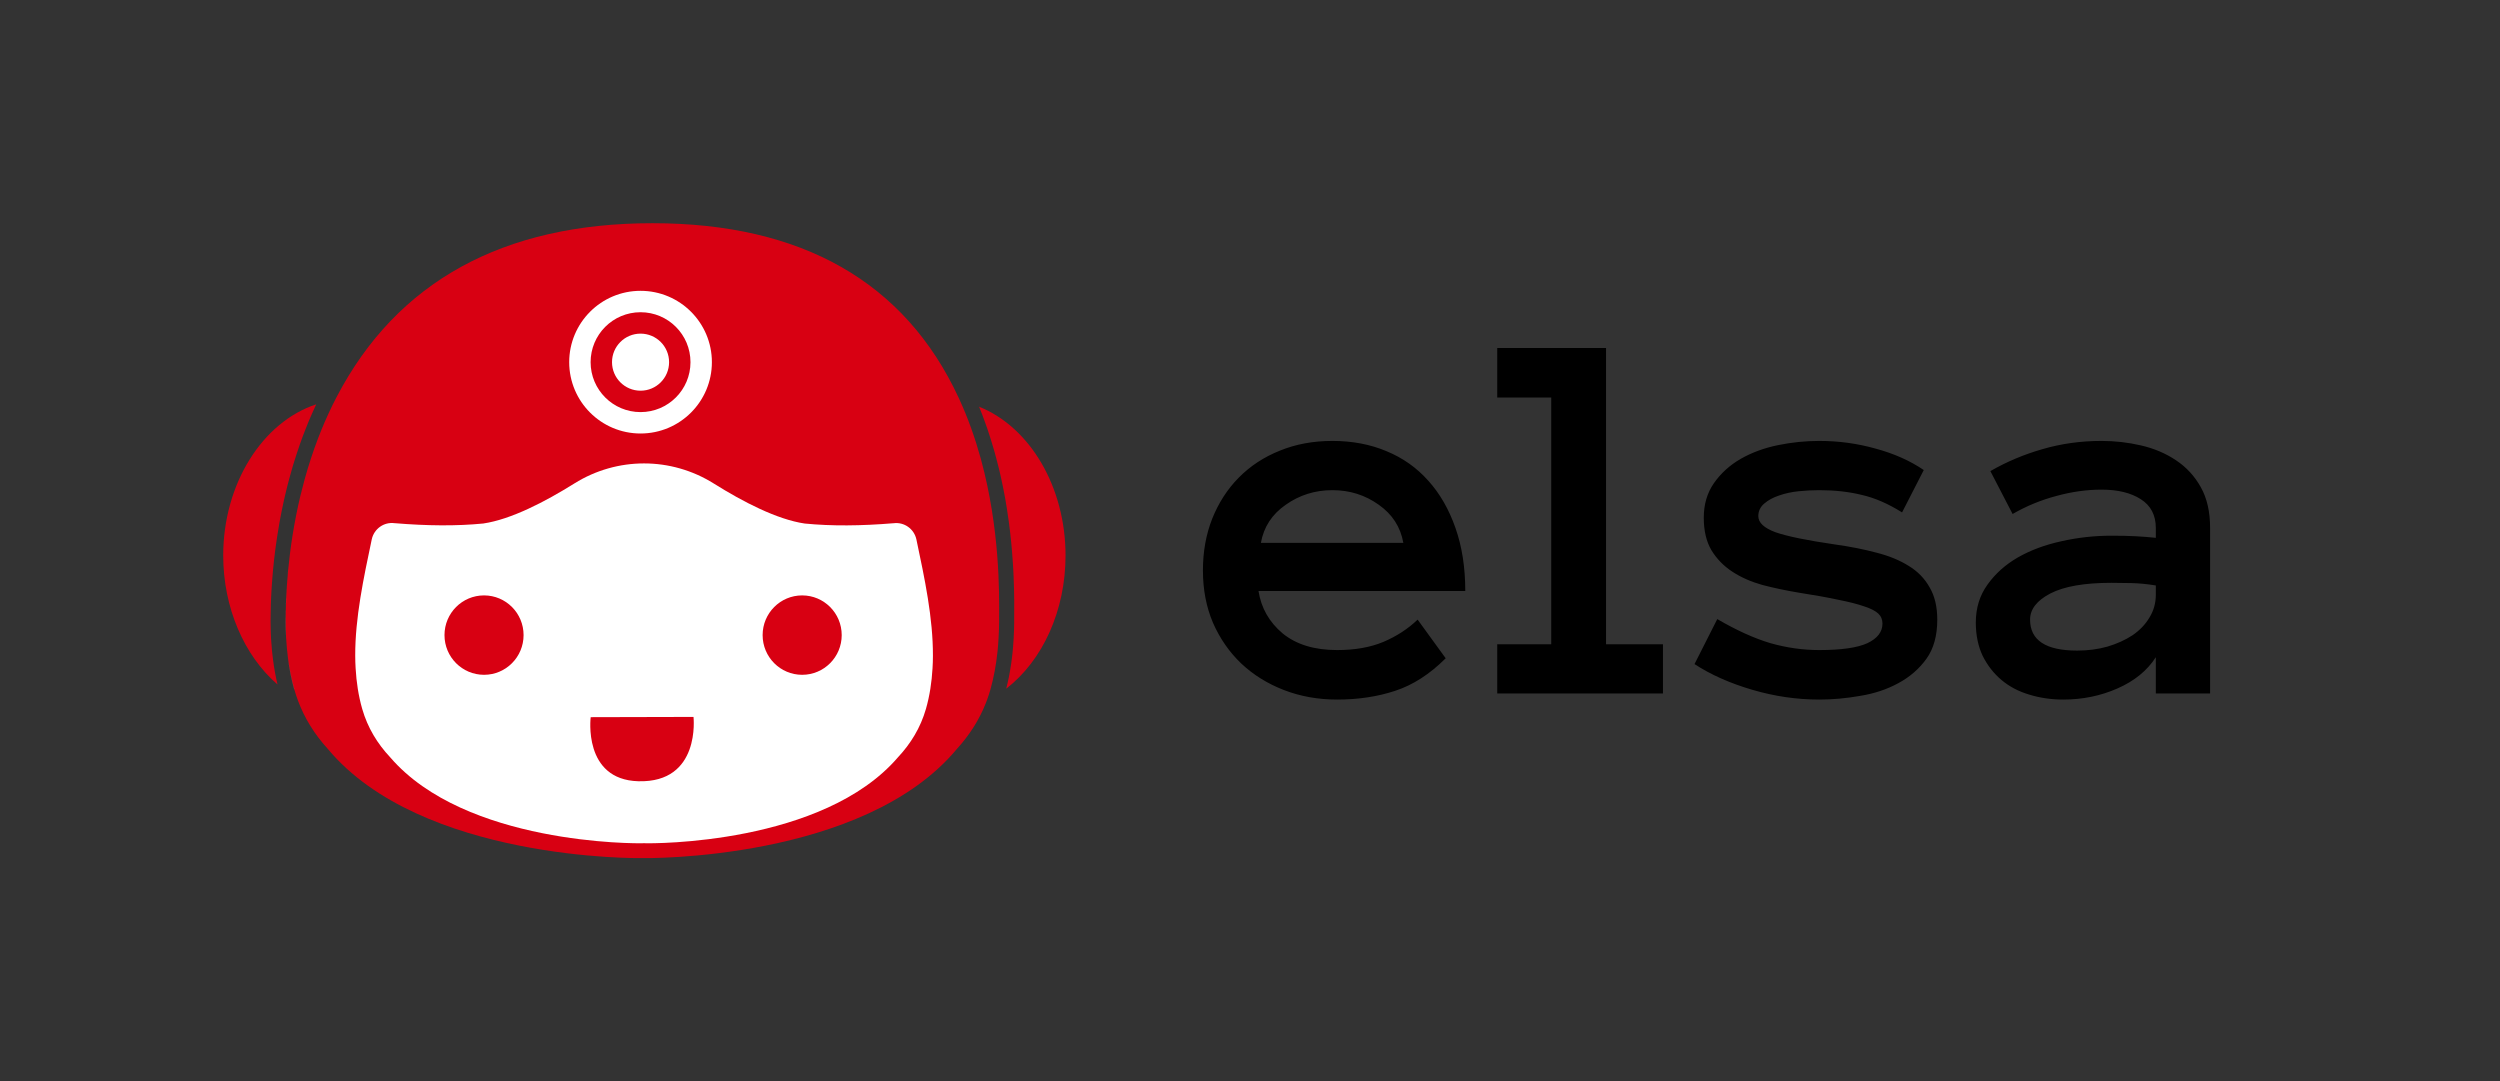 <svg width="1008" height="436" viewBox="0 0 1008 436" fill="none" xmlns="http://www.w3.org/2000/svg">
<rect x="0" y="0" width="1008" height="436" fill="#333333" stroke="none"/>
<path d="M507.435 238.303C508.503 245.134 511.74 250.827 517.149 255.381C522.628 259.865 529.958 262.106 539.137 262.106C546.325 262.106 552.551 261.003 557.817 258.797C563.154 256.52 567.744 253.531 571.587 249.831L582.901 265.415C576.497 271.82 569.701 276.196 562.514 278.544C555.398 280.893 547.606 282.067 539.137 282.067C531.452 282.067 524.3 280.786 517.682 278.224C511.064 275.662 505.336 272.104 500.497 267.55C495.658 262.925 491.851 257.445 489.076 251.112C486.372 244.778 485.019 237.734 485.019 229.977C485.019 222.434 486.265 215.496 488.755 209.162C491.317 202.758 494.875 197.243 499.43 192.617C504.055 187.921 509.57 184.292 515.975 181.73C522.379 179.097 529.46 177.78 537.216 177.78C545.257 177.78 552.551 179.168 559.098 181.943C565.645 184.647 571.231 188.597 575.857 193.792C580.553 198.986 584.218 205.355 586.851 212.898C589.484 220.37 590.8 228.838 590.8 238.303H507.435ZM565.823 218.876C564.684 212.471 561.375 207.348 555.896 203.505C550.416 199.591 544.19 197.634 537.216 197.634C530.242 197.634 523.98 199.591 518.43 203.505C512.879 207.348 509.534 212.471 508.396 218.876H565.823ZM670.502 279.612H603.682V259.758H625.457V160.275H603.682V140.314H647.553V259.758H670.502V279.612ZM781.108 249.831C781.108 256.307 779.649 261.572 776.731 265.629C773.814 269.685 770.042 272.958 765.417 275.449C760.862 277.94 755.739 279.647 750.046 280.572C744.424 281.569 738.909 282.067 733.501 282.067C724.464 282.067 715.462 280.75 706.495 278.117C697.529 275.484 689.773 272.033 683.226 267.764L692.406 249.617C700.233 254.172 707.385 257.41 713.861 259.331C720.407 261.181 726.954 262.106 733.501 262.106C742.396 262.106 748.872 261.181 752.928 259.331C756.984 257.41 759.012 254.777 759.012 251.432C759.012 249.795 758.443 248.443 757.304 247.376C756.166 246.308 754.28 245.348 751.647 244.494C749.014 243.569 745.527 242.679 741.186 241.825C736.917 240.9 731.58 239.94 725.175 238.943C720.052 238.089 715.177 237.058 710.552 235.848C705.997 234.567 701.977 232.788 698.49 230.511C695.003 228.234 692.192 225.352 690.057 221.865C687.994 218.378 686.962 214.001 686.962 208.735C686.962 203.398 688.314 198.773 691.018 194.859C693.793 190.874 697.387 187.601 701.799 185.039C706.282 182.477 711.299 180.627 716.849 179.488C722.4 178.35 727.95 177.78 733.501 177.78C741.329 177.78 748.907 178.812 756.237 180.876C763.638 182.868 770.113 185.75 775.664 189.522L766.911 206.601C761.361 203.114 755.952 200.765 750.686 199.556C745.492 198.275 739.763 197.634 733.501 197.634C730.868 197.634 728.128 197.777 725.282 198.061C722.435 198.346 719.803 198.915 717.383 199.769C714.964 200.552 712.935 201.655 711.299 203.078C709.733 204.43 708.95 206.102 708.95 208.095C708.95 210.728 711.263 212.898 715.889 214.606C720.585 216.243 728.555 217.88 739.799 219.516C745.919 220.37 751.505 221.473 756.557 222.825C761.61 224.106 765.95 225.885 769.58 228.162C773.209 230.368 776.02 233.25 778.012 236.808C780.076 240.295 781.108 244.636 781.108 249.831ZM796.645 251.005C796.645 245.17 798.211 240.082 801.342 235.741C804.473 231.329 808.565 227.664 813.617 224.747C818.741 221.829 824.576 219.659 831.123 218.235C837.741 216.741 844.465 215.994 851.297 215.994C855.068 215.994 858.306 216.065 861.01 216.207C863.714 216.35 866.454 216.563 869.229 216.848V212.898C869.229 207.704 867.201 203.825 863.145 201.264C859.16 198.702 853.894 197.421 847.347 197.421C841.37 197.421 835.286 198.275 829.094 199.983C822.903 201.619 817.033 204.039 811.482 207.241L802.516 189.949C809.063 186.177 816.072 183.224 823.544 181.089C831.087 178.883 839.021 177.78 847.347 177.78C852.756 177.78 858.057 178.385 863.252 179.595C868.518 180.805 873.214 182.797 877.342 185.572C881.54 188.348 884.885 191.977 887.375 196.46C889.866 200.872 891.111 206.352 891.111 212.898V279.612H869.229V264.988C865.742 270.396 860.583 274.595 853.752 277.584C846.991 280.572 839.697 282.067 831.87 282.067C827.031 282.067 822.441 281.391 818.1 280.039C813.83 278.758 810.13 276.801 806.999 274.168C803.868 271.535 801.342 268.297 799.42 264.455C797.57 260.541 796.645 256.058 796.645 251.005ZM837.527 262.32C841.868 262.32 845.924 261.786 849.696 260.719C853.538 259.58 856.918 258.05 859.836 256.129C862.754 254.136 865.031 251.752 866.668 248.977C868.375 246.202 869.229 243.142 869.229 239.797V236.061C865.742 235.492 862.469 235.172 859.409 235.101C856.349 235.029 853.645 234.994 851.297 234.994C840.48 234.994 832.297 236.417 826.746 239.264C821.267 242.11 818.527 245.632 818.527 249.831C818.527 258.157 824.86 262.32 837.527 262.32Z" fill="black"/>
<g clip-path="url(#clip0_2023_1857)">
<path d="M429.626 223.998C429.626 246.145 420.443 266.307 405.711 277.674C406.115 276.114 406.458 274.533 406.801 272.912V272.872C406.962 272.082 407.104 271.271 407.245 270.46C407.386 269.63 407.528 268.799 407.649 267.968C407.77 267.137 407.891 266.286 407.992 265.435C408.093 264.746 408.173 264.078 408.234 263.368C408.335 262.517 408.415 261.666 408.476 260.775C408.577 259.721 408.637 258.647 408.698 257.553C408.759 256.317 408.819 255.162 408.859 254.048C408.9 252.953 408.92 251.9 408.92 250.907V249.205C408.96 245.476 409.001 239.621 408.678 232.306C408.637 231.617 408.617 230.908 408.577 230.178C408.537 229.449 408.496 228.719 408.456 227.969C408.375 226.673 408.294 225.335 408.173 223.978C408.133 223.471 408.093 222.964 408.052 222.438C407.951 221.262 407.85 220.047 407.729 218.811C407.467 216.136 407.164 213.38 406.781 210.564C406.539 208.801 406.276 207.018 405.994 205.194C405.57 202.418 405.065 199.601 404.48 196.724C404.278 195.772 404.077 194.799 403.875 193.827C403.653 192.793 403.431 191.74 403.189 190.706C402.987 189.896 402.785 189.065 402.583 188.234C402.341 187.16 402.058 186.086 401.756 185.012C401.493 184.019 401.231 183.027 400.949 182.034C400.605 180.757 400.222 179.46 399.798 178.163C399.596 177.454 399.374 176.745 399.132 176.036C398.809 175.023 398.486 174.03 398.143 173.017C397.8 172.024 397.437 171.011 397.074 169.998C396.388 168.052 395.641 166.107 394.834 164.162C394.813 164.101 394.793 164.04 394.753 163.979C415.297 172.226 429.626 196.319 429.626 223.998Z" fill="#D80012"/>
<path d="M127.496 163.027C126.992 164.122 126.487 165.216 126.003 166.31C125.014 168.498 124.086 170.687 123.258 172.875C122.875 173.827 122.511 174.78 122.148 175.732C122.027 176.016 121.926 176.32 121.825 176.603C121.482 177.535 121.139 178.488 120.816 179.42C120.433 180.514 120.07 181.608 119.706 182.702C118.616 185.965 117.648 189.187 116.8 192.388C116.497 193.442 116.215 194.516 115.953 195.569C115.69 196.623 115.428 197.677 115.186 198.71C114.923 199.764 114.681 200.797 114.459 201.831C114.136 203.208 113.854 204.586 113.591 205.944C113.511 206.248 113.45 206.552 113.41 206.856C113.127 208.213 112.885 209.571 112.643 210.908C112.3 212.874 111.977 214.819 111.694 216.703C110.685 223.329 110.06 229.449 109.676 234.839C109.555 236.217 109.474 237.554 109.414 238.851C109.394 238.992 109.394 239.134 109.394 239.276C109.353 239.864 109.333 240.431 109.313 240.978C109.273 241.89 109.232 242.761 109.212 243.592C109.172 244.95 109.131 246.226 109.131 247.402C109.091 248.617 109.091 249.732 109.091 250.745C109.091 251.758 109.091 252.832 109.152 253.967C109.172 254.514 109.192 255.101 109.212 255.689C109.212 256.297 109.273 256.905 109.293 257.553C109.374 259.073 109.495 260.572 109.636 262.052C109.676 262.497 109.717 262.943 109.777 263.389C109.858 264.26 109.959 265.111 110.08 265.942C110.322 267.867 110.605 269.772 110.968 271.616C111.109 272.365 111.25 273.095 111.412 273.824C111.553 274.554 111.715 275.283 111.896 275.992C98.375 264.341 90 244.869 90 223.998C90 195.144 105.741 170.18 127.496 163.027Z" fill="#D80012"/>
<path d="M402.847 249.144V250.887C402.826 252.791 402.766 254.838 402.625 257.208C402.524 259.073 402.382 260.917 402.201 262.7C401.636 268.069 400.707 273.074 399.375 277.877C399.295 278.14 399.214 278.424 399.133 278.687C399.032 279.133 398.891 279.579 398.73 280.004C398.528 280.673 398.286 281.362 398.043 282.01C397.983 282.172 397.943 282.314 397.882 282.456C397.721 282.861 397.579 283.266 397.418 283.651C394.835 290.196 390.94 296.356 385.753 302.05C348.156 347.175 260.045 346.041 259.178 345.98H258.855C257.987 346.041 169.836 347.155 132.158 301.949C126.81 296.073 122.774 289.548 120.171 282.557C119.585 281.017 119.081 279.457 118.637 277.877C117.527 273.885 116.699 269.751 116.114 265.374C115.771 262.761 115.529 260.045 115.367 257.229C115.246 254.757 115.186 252.71 115.186 250.724C115.145 241.059 115.892 221.769 121.139 199.824C121.664 197.697 122.209 195.529 122.814 193.34C124.328 187.849 126.124 182.277 128.263 176.684C129.131 174.435 130.039 172.186 131.008 169.957C131.997 167.708 133.026 165.499 134.095 163.27C134.661 162.156 135.205 161.062 135.791 159.947C160.068 113.525 202.893 90 263.073 90C323.252 90 364.886 113.687 386.54 160.393C390.354 168.579 393.261 176.968 395.521 185.174C403.149 213.117 402.927 239.073 402.847 249.144Z" fill="#D80012"/>
<path d="M116.114 265.374C116.679 269.751 117.507 273.885 118.616 277.876H118.637C117.527 273.885 116.699 269.751 116.114 265.374ZM115.973 232.062C116.013 231.657 116.053 231.272 116.094 230.846C116.134 230.32 116.195 229.772 116.235 229.246C116.134 230.218 116.053 231.15 115.973 232.062ZM115.226 245.881C115.287 242.984 115.428 239.58 115.69 235.79C115.388 239.843 115.266 243.45 115.206 246.489V246.996C115.166 248.353 115.166 249.61 115.166 250.724C115.166 252.71 115.226 254.756 115.367 257.229C115.246 254.756 115.186 252.71 115.186 250.724C115.186 249.812 115.186 248.84 115.206 247.766C115.206 247.158 115.226 246.53 115.226 245.881ZM115.206 246.489V247.766C115.206 247.158 115.226 246.53 115.226 245.881C115.226 246.084 115.226 246.287 115.206 246.489Z" fill="white"/>
<path d="M194.931 211.07C184.033 212.144 172.146 212.023 159.19 210.949H159.109C154.811 210.361 150.795 213.218 149.887 217.493C146.557 233.278 143.187 249.103 143.227 264.361C143.227 266.084 143.287 267.786 143.388 269.488C143.711 275.04 144.519 280.511 146.052 285.86C148.232 293.418 152.167 299.862 157.333 305.353C187.544 340.509 256.241 340.164 259.692 339.982C263.143 340.164 331.839 340.509 362.05 305.353C367.196 299.862 371.151 293.418 373.331 285.86C374.865 280.511 375.672 275.02 375.995 269.468C376.096 267.806 376.156 266.144 376.156 264.483C376.217 249.205 372.847 233.339 369.497 217.514C368.588 213.259 364.593 210.402 360.274 210.969H360.193C347.237 212.043 335.35 212.164 324.453 211.09C313.333 209.449 299.67 202.398 287.743 194.921C270.529 184.161 248.814 184.161 231.6 194.921C219.673 202.377 206.01 209.429 194.89 211.07H194.931Z" fill="white"/>
<path d="M195.163 272.081C203.962 272.081 211.106 264.928 211.106 256.074C211.106 247.219 203.962 240.066 195.163 240.066C186.364 240.066 179.22 247.219 179.22 256.074C179.22 264.928 186.364 272.081 195.163 272.081Z" fill="#D80012"/>
<path d="M323.433 272.081C332.232 272.081 339.376 264.928 339.376 256.074C339.376 247.219 332.232 240.066 323.433 240.066C314.634 240.066 307.49 247.219 307.49 256.074C307.49 264.928 314.634 272.081 323.433 272.081Z" fill="#D80012"/>
<path d="M238.149 289.163L279.621 289.062C279.621 289.062 282.648 315.687 257.381 314.998C234.94 314.37 238.169 289.163 238.169 289.163H238.149Z" fill="#D80012"/>
<circle cx="258.269" cy="146.025" r="28.764" fill="white"/>
<circle cx="258.269" cy="146.024" r="20.135" fill="#D80012"/>
<circle cx="258.269" cy="146.025" r="11.506" fill="white"/>
</g>
<defs>
<clipPath id="clip0_2023_1857">
<rect width="339.627" height="256" fill="white" transform="translate(90 90)"/>
</clipPath>
</defs>
</svg>
